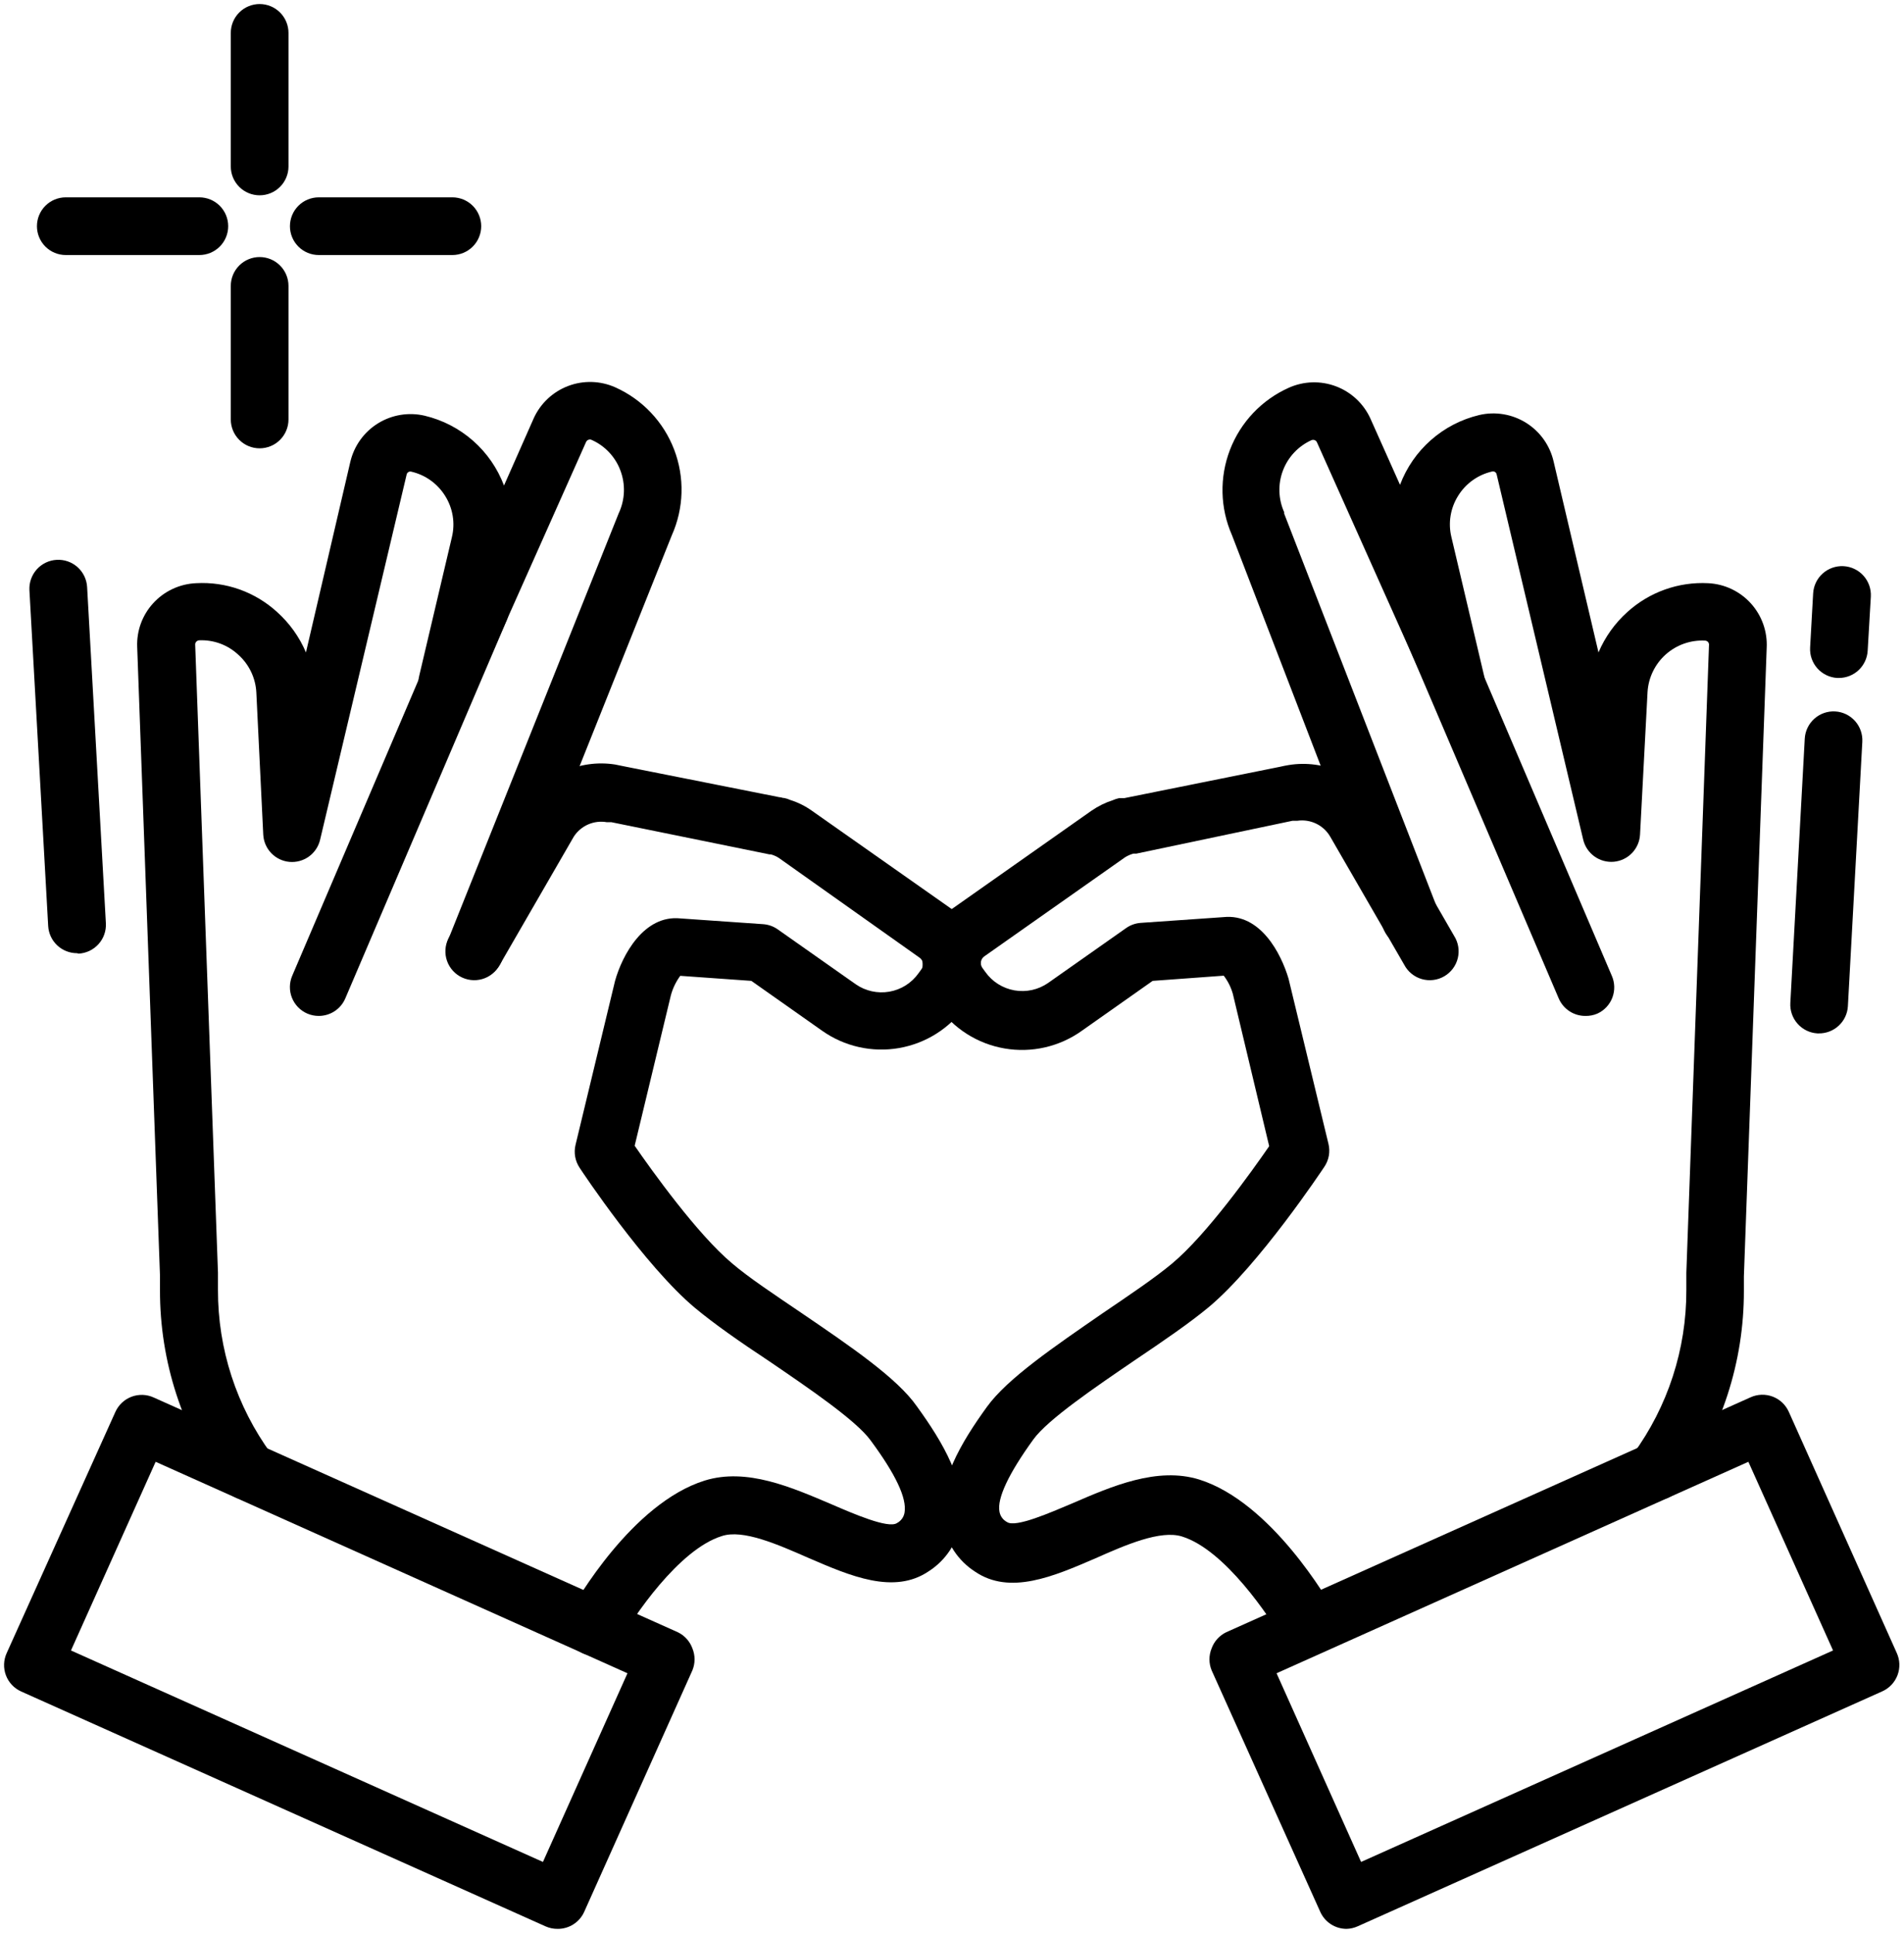 <svg width="132" height="134" viewBox="0 0 132 134" fill="none"
  xmlns="http://www.w3.org/2000/svg">
  <path d="M17.181 104C16.865 104.001 16.554 103.927 16.273 103.785C15.991 103.642 15.747 103.435 15.561 103.18C12.646 99.193 11.08 94.379 11.091 89.44C11.091 89.12 11.091 88.787 11.091 88.44L9.511 44.84C9.469 43.736 9.86 42.66 10.601 41.84C10.982 41.417 11.443 41.074 11.959 40.832C12.474 40.59 13.032 40.453 13.601 40.43C14.622 40.373 15.645 40.52 16.608 40.863C17.571 41.207 18.456 41.74 19.211 42.43C20.075 43.206 20.758 44.161 21.211 45.23L24.291 32C24.555 30.897 25.244 29.943 26.209 29.347C27.175 28.751 28.337 28.562 29.441 28.82C30.684 29.115 31.835 29.71 32.794 30.554C33.754 31.398 34.491 32.465 34.941 33.66L37.001 29C37.468 27.969 38.325 27.164 39.383 26.761C40.441 26.358 41.616 26.39 42.651 26.85C43.583 27.267 44.424 27.863 45.125 28.605C45.827 29.346 46.375 30.219 46.739 31.173C47.103 32.127 47.276 33.143 47.247 34.163C47.218 35.184 46.988 36.188 46.571 37.12L34.771 66.66C34.562 67.136 34.177 67.512 33.696 67.708C33.215 67.905 32.676 67.906 32.194 67.713C31.712 67.519 31.324 67.145 31.113 66.671C30.901 66.196 30.883 65.658 31.061 65.17L42.891 35.59C43.111 35.124 43.235 34.617 43.254 34.102C43.273 33.586 43.187 33.072 43.001 32.59C42.824 32.125 42.556 31.7 42.212 31.339C41.869 30.979 41.457 30.69 41.001 30.49C40.968 30.476 40.932 30.468 40.896 30.468C40.86 30.468 40.824 30.476 40.791 30.49C40.755 30.503 40.723 30.523 40.696 30.549C40.668 30.575 40.646 30.606 40.631 30.64L32.851 48.1C32.656 48.568 32.291 48.945 31.829 49.154C31.367 49.363 30.843 49.389 30.363 49.226C29.883 49.064 29.482 48.725 29.242 48.278C29.002 47.831 28.941 47.31 29.071 46.82L31.331 37.23C31.447 36.748 31.465 36.247 31.384 35.758C31.303 35.268 31.125 34.8 30.861 34.38C30.601 33.96 30.26 33.595 29.859 33.306C29.457 33.018 29.003 32.812 28.521 32.7C28.486 32.69 28.45 32.687 28.413 32.691C28.377 32.696 28.343 32.708 28.311 32.727C28.28 32.746 28.254 32.771 28.233 32.801C28.212 32.831 28.198 32.864 28.191 32.9L22.191 58.22C22.08 58.689 21.803 59.102 21.412 59.383C21.02 59.664 20.541 59.794 20.061 59.75C19.584 59.705 19.139 59.491 18.807 59.146C18.475 58.801 18.278 58.348 18.251 57.87L17.771 48C17.745 47.504 17.621 47.018 17.406 46.571C17.192 46.123 16.891 45.721 16.521 45.39C16.157 45.05 15.729 44.787 15.262 44.615C14.795 44.444 14.298 44.367 13.801 44.39C13.729 44.397 13.662 44.429 13.611 44.48C13.585 44.507 13.565 44.538 13.551 44.572C13.537 44.606 13.53 44.643 13.531 44.68L15.111 88.22C15.111 88.22 15.111 88.28 15.111 88.31V88.62C15.111 88.89 15.111 89.15 15.111 89.42C15.099 93.511 16.395 97.499 18.811 100.8C19.035 101.099 19.171 101.455 19.204 101.828C19.236 102.201 19.163 102.575 18.993 102.908C18.823 103.241 18.564 103.52 18.243 103.713C17.923 103.907 17.555 104.006 17.181 104Z" fill="black"/>
  <path d="M41.24 114.79C40.888 114.793 40.54 114.703 40.234 114.529C39.927 114.355 39.672 114.102 39.495 113.798C39.317 113.493 39.223 113.147 39.222 112.794C39.221 112.442 39.314 112.095 39.49 111.79C39.92 111.02 43.82 104.21 48.86 102.64C51.77 101.74 54.86 103.1 57.68 104.3C59.14 104.93 61.58 105.99 62.18 105.59C62.319 105.518 62.44 105.415 62.532 105.288C62.624 105.161 62.685 105.015 62.71 104.86C62.88 103.86 62.09 102.2 60.36 99.86C59.36 98.47 56 96.19 53.3 94.35C51.3 93.03 49.5 91.77 48.18 90.67C44.71 87.77 40.35 81.22 40.18 80.95C40.027 80.72 39.923 80.461 39.875 80.189C39.827 79.917 39.835 79.638 39.9 79.37L42.64 68C43.14 66.21 44.64 63.41 47.17 63.67L52.92 64.07C53.28 64.098 53.625 64.222 53.92 64.43L59.32 68.23C60 68.705 60.84 68.891 61.657 68.749C62.474 68.606 63.201 68.147 63.68 67.47L63.89 67.18C63.976 67.056 64.009 66.904 63.983 66.756C63.956 66.608 63.873 66.477 63.75 66.39L54 59.48C53.827 59.368 53.639 59.284 53.44 59.23H53.34L42.39 57H42.28H42.07C41.632 56.923 41.182 56.977 40.774 57.155C40.367 57.333 40.021 57.627 39.78 58L34.65 66.88C34.525 67.119 34.353 67.33 34.144 67.501C33.935 67.672 33.694 67.799 33.435 67.874C33.176 67.949 32.904 67.971 32.637 67.938C32.369 67.906 32.111 67.819 31.877 67.684C31.643 67.549 31.44 67.369 31.278 67.153C31.116 66.937 31 66.691 30.935 66.429C30.871 66.167 30.861 65.894 30.904 65.628C30.948 65.362 31.045 65.108 31.19 64.88L36.31 56C36.943 54.923 37.885 54.061 39.014 53.526C40.142 52.991 41.406 52.808 42.64 53L43.23 53.12L54 55.26C54.102 55.27 54.202 55.29 54.3 55.32H54.36C54.508 55.35 54.653 55.397 54.79 55.46C55.322 55.627 55.825 55.877 56.28 56.2L66.05 63.07C67.04 63.767 67.712 64.828 67.92 66.02C68.128 67.213 67.855 68.439 67.16 69.43L66.95 69.72C66.412 70.489 65.728 71.144 64.936 71.648C64.144 72.152 63.261 72.494 62.336 72.656C61.412 72.817 60.465 72.795 59.549 72.59C58.633 72.385 57.767 72.001 57 71.46L52.09 68L47.16 67.65C46.862 68.056 46.642 68.514 46.51 69L44 79.43C45.19 81.15 48.34 85.56 50.75 87.58C51.92 88.58 53.69 89.75 55.56 91.02C58.97 93.34 62.2 95.54 63.56 97.49C65.34 99.95 67.09 102.83 66.61 105.58C66.492 106.259 66.234 106.906 65.854 107.481C65.474 108.056 64.979 108.546 64.4 108.92C61.98 110.57 58.96 109.26 56.04 108C53.92 107.07 51.5 106 50.04 106.49C47.04 107.42 43.86 112.17 42.98 113.76C42.808 114.071 42.556 114.33 42.25 114.511C41.944 114.692 41.596 114.788 41.24 114.79Z" fill="black"/>
  <path d="M22.101 70.43C21.829 70.431 21.561 70.377 21.311 70.27C21.069 70.167 20.85 70.017 20.666 69.828C20.483 69.64 20.338 69.417 20.24 69.173C20.143 68.929 20.094 68.668 20.098 68.405C20.101 68.142 20.157 67.882 20.261 67.64L31.451 41.43C31.659 40.942 32.053 40.557 32.545 40.359C33.037 40.161 33.588 40.167 34.076 40.375C34.564 40.584 34.949 40.977 35.147 41.469C35.345 41.962 35.339 42.512 35.131 43L23.941 69.21C23.788 69.572 23.532 69.88 23.204 70.097C22.877 70.314 22.493 70.43 22.101 70.43Z" fill="black"/>
  <path d="M38.651 133.72C38.368 133.722 38.089 133.664 37.831 133.55L1.46 117.26C1.22 117.152 1.004 116.997 0.824 116.805C0.644 116.612 0.503 116.387 0.41 116.14C0.318 115.894 0.275 115.632 0.283 115.37C0.292 115.107 0.352 114.849 0.46 114.61L8 97.88C8.109 97.64 8.263 97.424 8.455 97.244C8.646 97.063 8.872 96.923 9.118 96.83C9.364 96.737 9.626 96.694 9.889 96.702C10.152 96.711 10.411 96.771 10.65 96.88L47.001 113.16C47.465 113.387 47.823 113.785 48.001 114.27C48.203 114.76 48.203 115.31 48.001 115.8L40.501 132.54C40.341 132.895 40.08 133.197 39.752 133.406C39.423 133.616 39.04 133.725 38.651 133.72ZM4.92 114.42L37.641 129.08L43.501 116L10.79 101.34L4.92 114.42Z" fill="black"/>
  <path d="M114.82 104.001C114.451 104 114.09 103.897 113.776 103.703C113.462 103.51 113.207 103.233 113.041 102.904C112.874 102.575 112.802 102.206 112.831 101.838C112.861 101.471 112.992 101.119 113.21 100.821C115.625 97.519 116.922 93.531 116.91 89.441C116.91 89.171 116.91 88.911 116.91 88.641V88.331C116.91 88.331 116.91 88.271 116.91 88.241L118.48 44.741C118.487 44.698 118.484 44.654 118.472 44.613C118.46 44.571 118.439 44.533 118.41 44.501C118.359 44.449 118.292 44.418 118.22 44.411C117.217 44.356 116.233 44.701 115.483 45.37C114.734 46.039 114.279 46.978 114.22 47.981L113.7 57.861C113.673 58.339 113.476 58.792 113.144 59.137C112.812 59.482 112.367 59.696 111.89 59.741C111.41 59.785 110.931 59.655 110.539 59.373C110.148 59.092 109.871 58.679 109.76 58.211L103.76 32.891C103.753 32.855 103.739 32.821 103.718 32.791C103.697 32.761 103.671 32.736 103.64 32.717C103.608 32.699 103.574 32.686 103.538 32.682C103.502 32.677 103.465 32.68 103.43 32.691C102.949 32.803 102.494 33.009 102.092 33.297C101.691 33.585 101.35 33.95 101.09 34.371C100.826 34.79 100.648 35.259 100.567 35.748C100.486 36.238 100.504 36.738 100.62 37.221L102.88 46.811C103.01 47.301 102.949 47.822 102.709 48.269C102.469 48.715 102.068 49.054 101.588 49.217C101.108 49.38 100.584 49.354 100.122 49.145C99.66 48.935 99.295 48.559 99.1 48.091L91.3 30.661C91.285 30.626 91.263 30.595 91.235 30.569C91.208 30.544 91.175 30.524 91.14 30.511C91.072 30.486 90.998 30.486 90.93 30.511C90.477 30.714 90.068 31.005 89.727 31.366C89.386 31.727 89.12 32.153 88.944 32.617C88.767 33.081 88.684 33.576 88.699 34.072C88.714 34.569 88.826 35.058 89.03 35.511C89.032 35.544 89.032 35.577 89.03 35.611L99.66 63.001C99.833 63.491 99.808 64.03 99.591 64.503C99.373 64.976 98.98 65.345 98.495 65.532C98.009 65.72 97.47 65.71 96.991 65.507C96.512 65.303 96.132 64.921 95.93 64.441L85.41 37.101C84.584 35.222 84.535 33.093 85.273 31.178C86.011 29.264 87.477 27.719 89.35 26.881C90.381 26.419 91.553 26.382 92.611 26.779C93.669 27.176 94.527 27.974 95 29.001L97.06 33.611C97.51 32.415 98.248 31.349 99.207 30.505C100.165 29.661 101.317 29.065 102.56 28.771C103.11 28.643 103.68 28.626 104.237 28.72C104.794 28.813 105.327 29.016 105.806 29.316C106.284 29.616 106.699 30.008 107.026 30.468C107.352 30.929 107.585 31.45 107.71 32.001L110.82 45.231C111.273 44.162 111.956 43.206 112.82 42.431C113.577 41.743 114.462 41.213 115.425 40.87C116.388 40.526 117.409 40.377 118.43 40.431C118.991 40.459 119.541 40.597 120.048 40.838C120.556 41.08 121.011 41.418 121.387 41.835C121.763 42.252 122.053 42.74 122.241 43.269C122.428 43.798 122.51 44.36 122.48 44.921L120.9 88.481C120.9 88.841 120.9 89.131 120.9 89.481C120.911 94.42 119.345 99.234 116.43 103.221C116.241 103.467 115.997 103.665 115.717 103.801C115.438 103.936 115.131 104.005 114.82 104.001Z" fill="black"/>
  <path d="M90.76 114.79C90.406 114.793 90.058 114.702 89.75 114.527C89.443 114.351 89.187 114.097 89.01 113.79C88.01 112.09 84.93 107.45 81.95 106.52C80.46 106.05 78.04 107.1 75.95 108.03C73.03 109.29 70.01 110.6 67.59 108.95C67.011 108.576 66.516 108.086 66.136 107.511C65.756 106.936 65.499 106.289 65.38 105.61C64.9 102.86 66.65 99.98 68.43 97.52C69.84 95.57 73.07 93.37 76.43 91.05C78.3 89.78 80.07 88.59 81.24 87.61C83.65 85.61 86.8 81.18 87.99 79.46L85.47 68.9C85.341 68.444 85.127 68.017 84.84 67.64L79.91 68L75 71.46C74.232 72.009 73.363 72.4 72.442 72.61C71.522 72.821 70.569 72.846 69.639 72.685C68.708 72.524 67.819 72.18 67.023 71.673C66.227 71.165 65.539 70.505 65 69.73L64.79 69.44C64.095 68.449 63.822 67.223 64.03 66.031C64.238 64.838 64.911 63.777 65.9 63.08L75.66 56.21C76.121 55.891 76.626 55.641 77.16 55.47C77.298 55.408 77.442 55.361 77.59 55.33H77.73H77.95L88.73 53.16C88.93 53.113 89.13 53.073 89.33 53.04C90.565 52.836 91.833 53.01 92.967 53.538C94.102 54.066 95.051 54.924 95.69 56L100.81 64.88C100.955 65.108 101.052 65.362 101.096 65.628C101.14 65.894 101.129 66.167 101.065 66.429C101.001 66.691 100.884 66.937 100.722 67.153C100.561 67.369 100.357 67.549 100.123 67.684C99.89 67.82 99.631 67.906 99.364 67.938C99.096 67.971 98.824 67.949 98.565 67.874C98.306 67.799 98.065 67.672 97.856 67.501C97.647 67.33 97.475 67.119 97.35 66.88L92.22 58C91.993 57.61 91.655 57.297 91.249 57.101C90.842 56.905 90.387 56.835 89.94 56.9H89.72H89.61L78.77 59.18H78.68H78.57C78.369 59.236 78.177 59.32 78 59.43L68.24 66.3C68.118 66.387 68.034 66.518 68.008 66.666C67.981 66.814 68.015 66.966 68.1 67.09L68.31 67.38C68.789 68.057 69.517 68.516 70.334 68.659C71.15 68.801 71.99 68.615 72.67 68.14L78.07 64.34C78.365 64.132 78.71 64.008 79.07 63.98L84.82 63.58C87.39 63.31 88.82 66.12 89.33 67.84L92.1 79.3C92.165 79.568 92.174 79.847 92.126 80.119C92.077 80.391 91.973 80.65 91.82 80.88C91.64 81.15 87.28 87.7 83.82 90.6C82.5 91.7 80.66 92.96 78.7 94.28C76 96.12 72.64 98.4 71.64 99.79C69.91 102.18 69.12 103.88 69.29 104.79C69.315 104.945 69.376 105.091 69.468 105.218C69.56 105.345 69.681 105.448 69.82 105.52C70.42 105.92 72.82 104.86 74.32 104.23C77.09 103.03 80.23 101.67 83.14 102.57C88.14 104.14 92.08 110.95 92.51 111.72C92.686 112.025 92.779 112.372 92.778 112.725C92.777 113.077 92.683 113.423 92.506 113.728C92.328 114.032 92.073 114.285 91.766 114.459C91.46 114.633 91.113 114.723 90.76 114.72V114.79Z" fill="black"/>
  <path d="M109.9 70.43C109.508 70.43 109.124 70.314 108.797 70.097C108.47 69.88 108.214 69.572 108.06 69.21L96.87 43C96.662 42.512 96.656 41.962 96.854 41.469C97.052 40.977 97.437 40.584 97.925 40.375C98.413 40.167 98.964 40.161 99.456 40.359C99.949 40.557 100.342 40.942 100.55 41.43L111.74 67.64C111.954 68.122 111.968 68.668 111.781 69.161C111.594 69.653 111.22 70.052 110.74 70.27C110.475 70.384 110.189 70.438 109.9 70.43Z" fill="black"/>
  <path d="M93.351 133.72C92.966 133.719 92.59 133.608 92.267 133.398C91.944 133.189 91.689 132.891 91.531 132.54L84.001 115.8C83.798 115.31 83.798 114.76 84.001 114.27C84.178 113.785 84.537 113.387 85.001 113.16L121.361 96.87C121.6 96.761 121.859 96.701 122.122 96.692C122.385 96.684 122.647 96.727 122.893 96.82C123.139 96.913 123.365 97.054 123.557 97.234C123.748 97.414 123.903 97.63 124.011 97.87L131.501 114.6C131.609 114.839 131.669 115.098 131.678 115.36C131.686 115.623 131.643 115.884 131.551 116.13C131.458 116.377 131.318 116.603 131.137 116.795C130.957 116.987 130.741 117.142 130.501 117.25L94.131 133.54C93.885 133.652 93.62 133.713 93.351 133.72ZM88.501 116L94.361 129.08L127.081 114.42L121.211 101.34L88.501 116Z" fill="black"/>
  <path d="M126.08 71.641H126C125.471 71.61 124.976 71.37 124.624 70.975C124.271 70.579 124.09 70.06 124.12 69.531L125.12 51.201C125.151 50.672 125.391 50.177 125.787 49.824C126.182 49.472 126.701 49.291 127.23 49.321C127.759 49.352 128.254 49.591 128.607 49.987C128.959 50.382 129.14 50.902 129.11 51.431L128.11 69.761C128.08 70.275 127.851 70.758 127.473 71.108C127.095 71.459 126.596 71.649 126.08 71.641Z" fill="black"/>
  <path d="M127.491 47H127.371C126.842 46.969 126.347 46.73 125.994 46.334C125.642 45.938 125.46 45.419 125.491 44.89L125.701 41.14C125.73 40.61 125.968 40.112 126.364 39.758C126.76 39.404 127.28 39.221 127.811 39.25C128.341 39.279 128.838 39.518 129.193 39.914C129.547 40.309 129.73 40.83 129.701 41.36L129.481 45.12C129.45 45.628 129.227 46.105 128.858 46.454C128.488 46.803 127.999 46.998 127.491 47Z" fill="black"/>
  <path d="M5.34 66.081C4.828 66.081 4.335 65.886 3.963 65.534C3.591 65.183 3.368 64.702 3.34 64.191L2.04 40.921C2.011 40.39 2.194 39.87 2.548 39.474C2.903 39.078 3.4 38.84 3.93 38.811C4.461 38.782 4.981 38.964 5.377 39.319C5.772 39.673 6.011 40.17 6.04 40.701L7.34 64.001C7.355 64.263 7.318 64.526 7.231 64.775C7.144 65.023 7.009 65.252 6.833 65.448C6.657 65.644 6.445 65.803 6.208 65.917C5.97 66.031 5.713 66.097 5.45 66.111L5.34 66.081Z" fill="black"/>
  <path d="M18 13.54C17.47 13.54 16.961 13.33 16.586 12.954C16.211 12.579 16 12.071 16 11.54V2.28C16 1.75 16.211 1.241 16.586 0.866C16.961 0.491 17.47 0.28 18 0.28C18.53 0.28 19.039 0.491 19.414 0.866C19.789 1.241 20 1.75 20 2.28V11.54C20 12.071 19.789 12.579 19.414 12.954C19.039 13.33 18.53 13.54 18 13.54Z" fill="black"/>
  <path d="M18 31.08C17.47 31.08 16.961 30.87 16.586 30.494C16.211 30.119 16 29.611 16 29.08V19.82C16 19.29 16.211 18.781 16.586 18.406C16.961 18.031 17.47 17.82 18 17.82C18.53 17.82 19.039 18.031 19.414 18.406C19.789 18.781 20 19.29 20 19.82V29.08C20 29.611 19.789 30.119 19.414 30.494C19.039 30.87 18.53 31.08 18 31.08Z" fill="black"/>
  <path d="M31.361 17.681H22.101C21.57 17.681 21.061 17.47 20.686 17.095C20.311 16.72 20.101 16.211 20.101 15.681C20.101 15.15 20.311 14.642 20.686 14.267C21.061 13.891 21.57 13.681 22.101 13.681H31.361C31.891 13.681 32.4 13.891 32.775 14.267C33.15 14.642 33.361 15.15 33.361 15.681C33.361 16.211 33.15 16.72 32.775 17.095C32.4 17.47 31.891 17.681 31.361 17.681Z" fill="black"/>
  <path d="M13.82 17.681H4.561C4.03 17.681 3.521 17.47 3.146 17.095C2.771 16.72 2.561 16.211 2.561 15.681C2.561 15.15 2.771 14.642 3.146 14.267C3.521 13.891 4.03 13.681 4.561 13.681H13.82C14.351 13.681 14.86 13.891 15.235 14.267C15.61 14.642 15.82 15.15 15.82 15.681C15.82 16.211 15.61 16.72 15.235 17.095C14.86 17.47 14.351 17.681 13.82 17.681Z" fill="black"/>
</svg>
